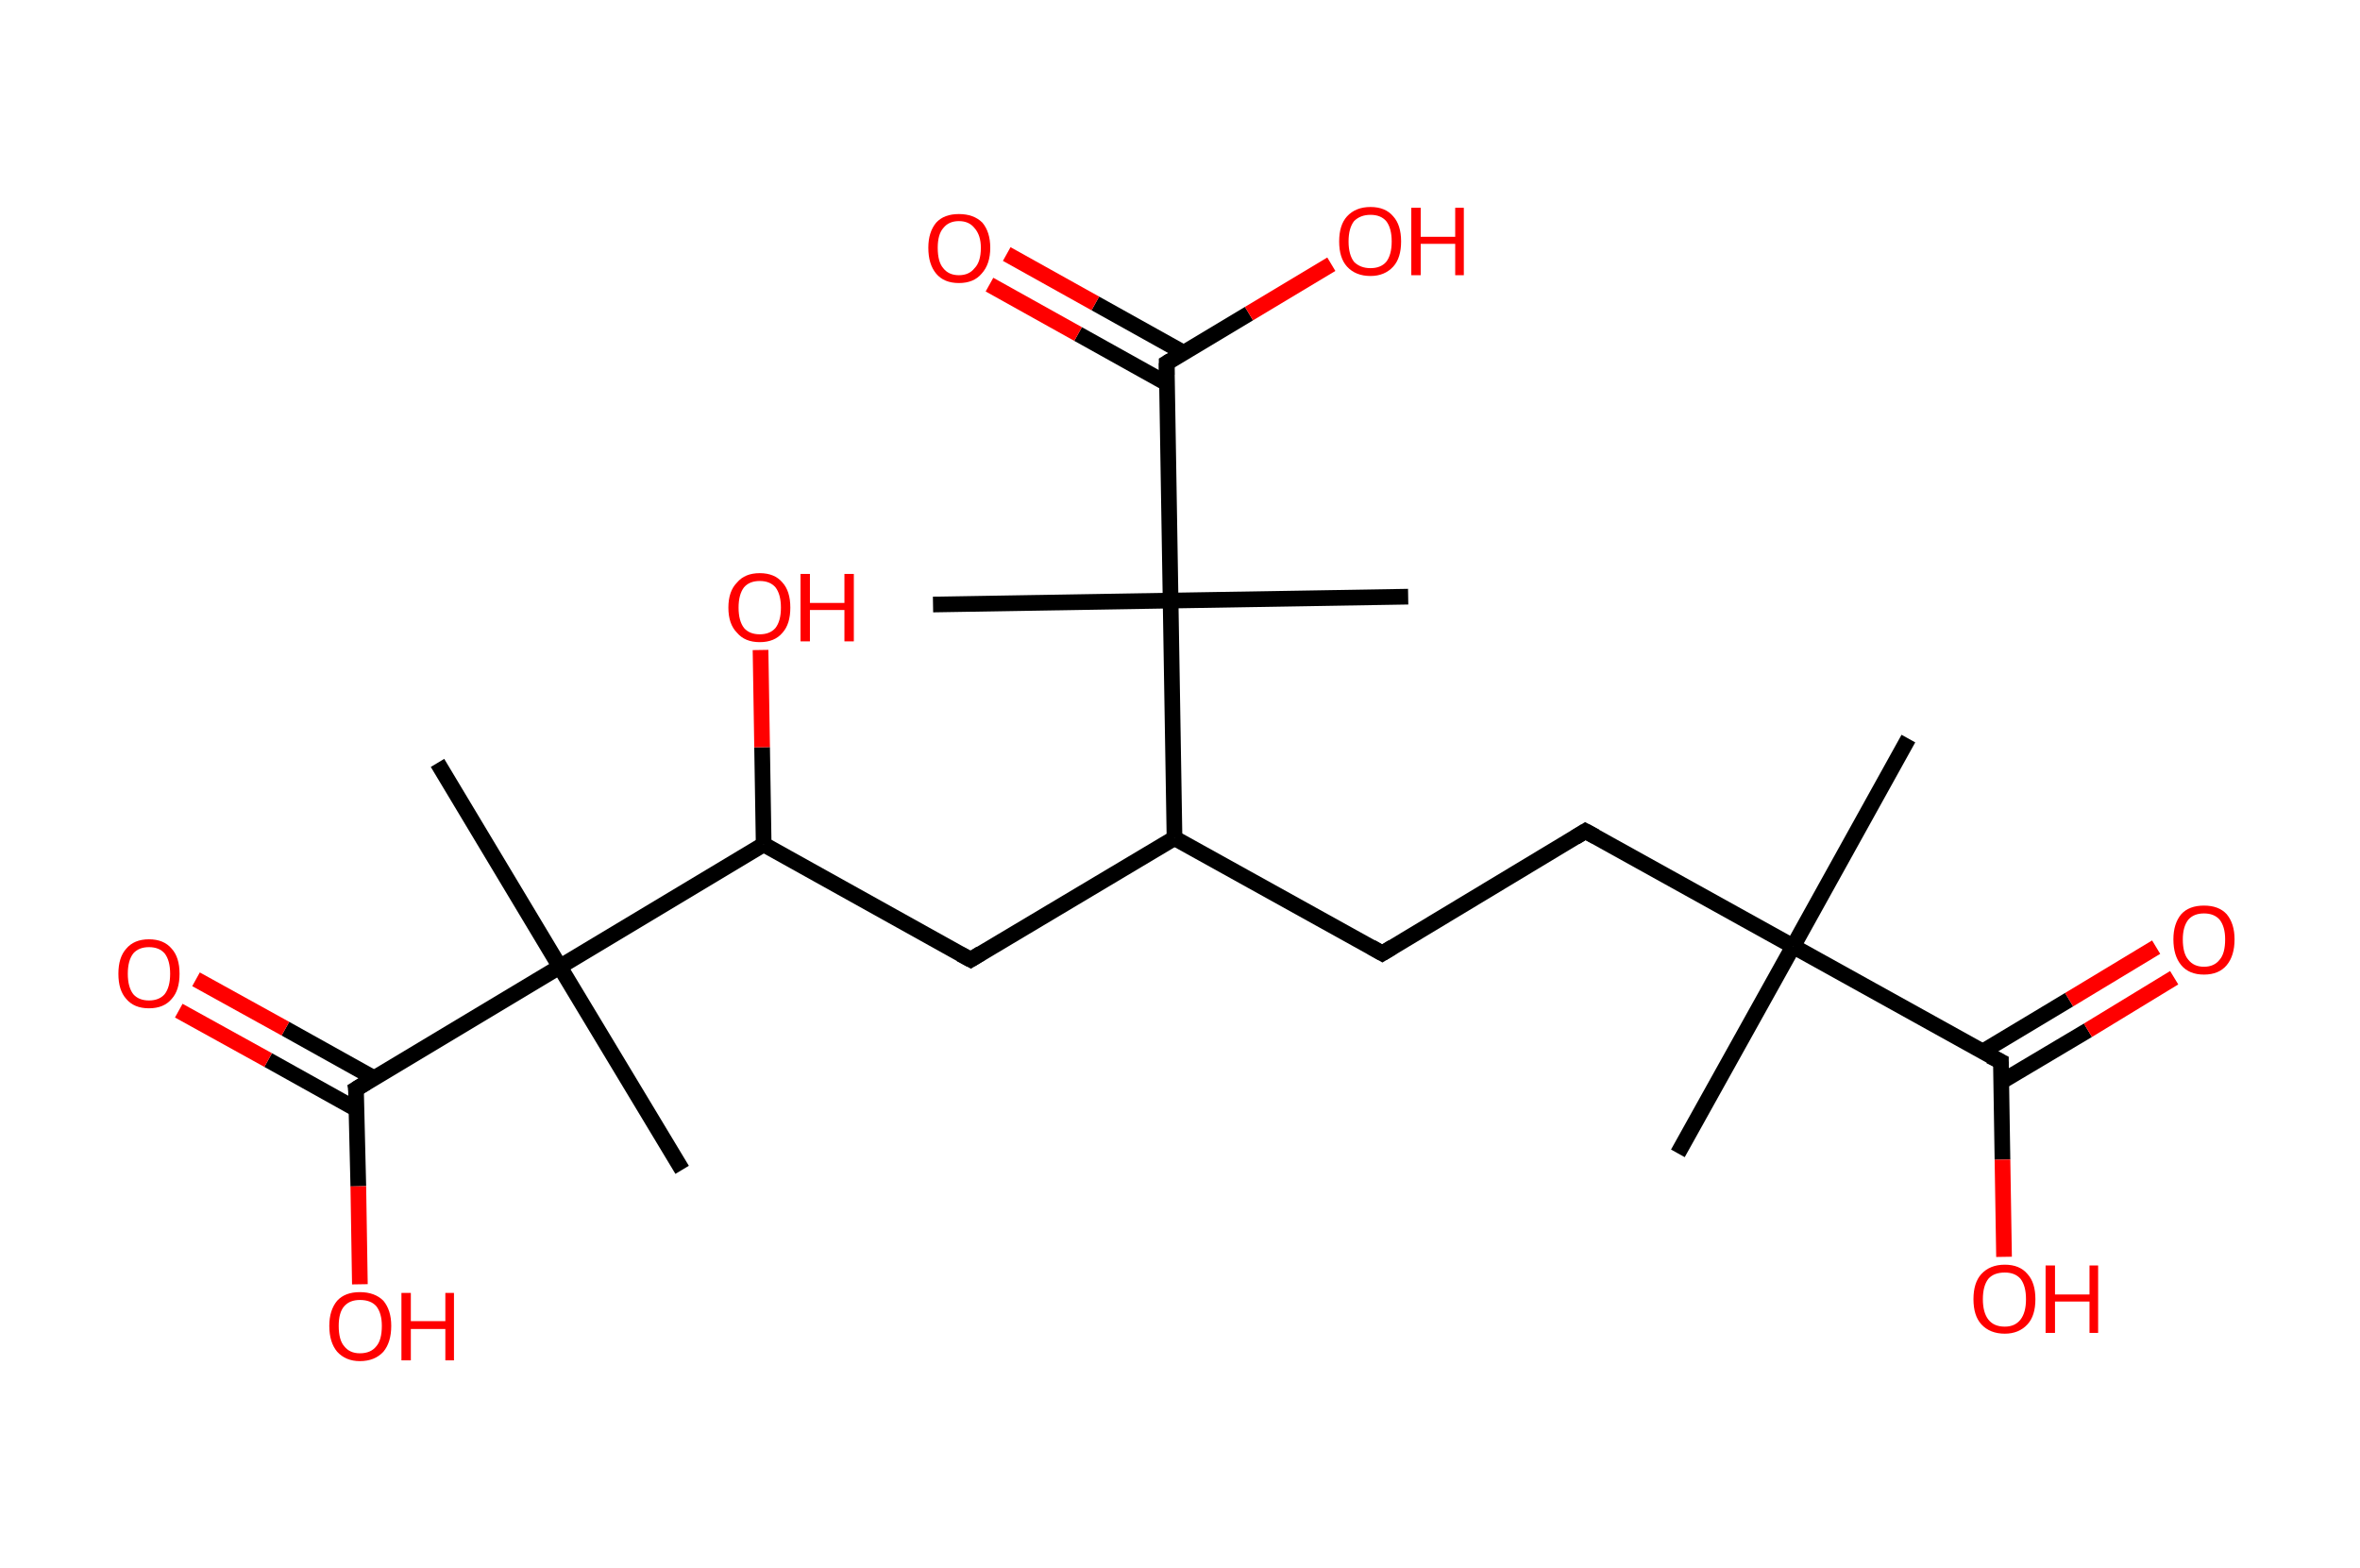 <?xml version='1.0' encoding='ASCII' standalone='yes'?>
<svg xmlns="http://www.w3.org/2000/svg" xmlns:rdkit="http://www.rdkit.org/xml" xmlns:xlink="http://www.w3.org/1999/xlink" version="1.1" baseProfile="full" xml:space="preserve" width="301px" height="200px" viewBox="0 0 301 200">
<!-- END OF HEADER -->
<rect style="opacity:1.0;fill:#FFFFFF;stroke:none" width="301.0" height="200.0" x="0.0" y="0.0"> </rect>
<path class="bond-0 atom-0 atom-1" d="M 243.4,94.2 L 228.7,120.7" style="fill:none;fill-rule:evenodd;stroke:#000000;stroke-width:2.0px;stroke-linecap:butt;stroke-linejoin:miter;stroke-opacity:1"/>
<path class="bond-1 atom-1 atom-2" d="M 228.7,120.7 L 214.0,147.1" style="fill:none;fill-rule:evenodd;stroke:#000000;stroke-width:2.0px;stroke-linecap:butt;stroke-linejoin:miter;stroke-opacity:1"/>
<path class="bond-2 atom-1 atom-3" d="M 228.7,120.7 L 202.2,106.0" style="fill:none;fill-rule:evenodd;stroke:#000000;stroke-width:2.0px;stroke-linecap:butt;stroke-linejoin:miter;stroke-opacity:1"/>
<path class="bond-3 atom-3 atom-4" d="M 202.2,106.0 L 176.3,121.6" style="fill:none;fill-rule:evenodd;stroke:#000000;stroke-width:2.0px;stroke-linecap:butt;stroke-linejoin:miter;stroke-opacity:1"/>
<path class="bond-4 atom-4 atom-5" d="M 176.3,121.6 L 149.8,106.9" style="fill:none;fill-rule:evenodd;stroke:#000000;stroke-width:2.0px;stroke-linecap:butt;stroke-linejoin:miter;stroke-opacity:1"/>
<path class="bond-5 atom-5 atom-6" d="M 149.8,106.9 L 123.8,122.4" style="fill:none;fill-rule:evenodd;stroke:#000000;stroke-width:2.0px;stroke-linecap:butt;stroke-linejoin:miter;stroke-opacity:1"/>
<path class="bond-6 atom-6 atom-7" d="M 123.8,122.4 L 97.4,107.7" style="fill:none;fill-rule:evenodd;stroke:#000000;stroke-width:2.0px;stroke-linecap:butt;stroke-linejoin:miter;stroke-opacity:1"/>
<path class="bond-7 atom-7 atom-8" d="M 97.4,107.7 L 97.2,95.3" style="fill:none;fill-rule:evenodd;stroke:#000000;stroke-width:2.0px;stroke-linecap:butt;stroke-linejoin:miter;stroke-opacity:1"/>
<path class="bond-7 atom-7 atom-8" d="M 97.2,95.3 L 97.0,82.9" style="fill:none;fill-rule:evenodd;stroke:#FF0000;stroke-width:2.0px;stroke-linecap:butt;stroke-linejoin:miter;stroke-opacity:1"/>
<path class="bond-8 atom-7 atom-9" d="M 97.4,107.7 L 71.4,123.3" style="fill:none;fill-rule:evenodd;stroke:#000000;stroke-width:2.0px;stroke-linecap:butt;stroke-linejoin:miter;stroke-opacity:1"/>
<path class="bond-9 atom-9 atom-10" d="M 71.4,123.3 L 87.0,149.2" style="fill:none;fill-rule:evenodd;stroke:#000000;stroke-width:2.0px;stroke-linecap:butt;stroke-linejoin:miter;stroke-opacity:1"/>
<path class="bond-10 atom-9 atom-11" d="M 71.4,123.3 L 55.8,97.3" style="fill:none;fill-rule:evenodd;stroke:#000000;stroke-width:2.0px;stroke-linecap:butt;stroke-linejoin:miter;stroke-opacity:1"/>
<path class="bond-11 atom-9 atom-12" d="M 71.4,123.3 L 45.4,138.9" style="fill:none;fill-rule:evenodd;stroke:#000000;stroke-width:2.0px;stroke-linecap:butt;stroke-linejoin:miter;stroke-opacity:1"/>
<path class="bond-12 atom-12 atom-13" d="M 47.7,137.5 L 36.4,131.2" style="fill:none;fill-rule:evenodd;stroke:#000000;stroke-width:2.0px;stroke-linecap:butt;stroke-linejoin:miter;stroke-opacity:1"/>
<path class="bond-12 atom-12 atom-13" d="M 36.4,131.2 L 25.0,124.9" style="fill:none;fill-rule:evenodd;stroke:#FF0000;stroke-width:2.0px;stroke-linecap:butt;stroke-linejoin:miter;stroke-opacity:1"/>
<path class="bond-12 atom-12 atom-13" d="M 45.5,141.5 L 34.2,135.2" style="fill:none;fill-rule:evenodd;stroke:#000000;stroke-width:2.0px;stroke-linecap:butt;stroke-linejoin:miter;stroke-opacity:1"/>
<path class="bond-12 atom-12 atom-13" d="M 34.2,135.2 L 22.8,128.9" style="fill:none;fill-rule:evenodd;stroke:#FF0000;stroke-width:2.0px;stroke-linecap:butt;stroke-linejoin:miter;stroke-opacity:1"/>
<path class="bond-13 atom-12 atom-14" d="M 45.4,138.9 L 45.7,151.3" style="fill:none;fill-rule:evenodd;stroke:#000000;stroke-width:2.0px;stroke-linecap:butt;stroke-linejoin:miter;stroke-opacity:1"/>
<path class="bond-13 atom-12 atom-14" d="M 45.7,151.3 L 45.9,163.8" style="fill:none;fill-rule:evenodd;stroke:#FF0000;stroke-width:2.0px;stroke-linecap:butt;stroke-linejoin:miter;stroke-opacity:1"/>
<path class="bond-14 atom-5 atom-15" d="M 149.8,106.9 L 149.3,76.6" style="fill:none;fill-rule:evenodd;stroke:#000000;stroke-width:2.0px;stroke-linecap:butt;stroke-linejoin:miter;stroke-opacity:1"/>
<path class="bond-15 atom-15 atom-16" d="M 149.3,76.6 L 179.6,76.1" style="fill:none;fill-rule:evenodd;stroke:#000000;stroke-width:2.0px;stroke-linecap:butt;stroke-linejoin:miter;stroke-opacity:1"/>
<path class="bond-16 atom-15 atom-17" d="M 149.3,76.6 L 119.0,77.1" style="fill:none;fill-rule:evenodd;stroke:#000000;stroke-width:2.0px;stroke-linecap:butt;stroke-linejoin:miter;stroke-opacity:1"/>
<path class="bond-17 atom-15 atom-18" d="M 149.3,76.6 L 148.8,46.3" style="fill:none;fill-rule:evenodd;stroke:#000000;stroke-width:2.0px;stroke-linecap:butt;stroke-linejoin:miter;stroke-opacity:1"/>
<path class="bond-18 atom-18 atom-19" d="M 151.0,45.0 L 139.7,38.7" style="fill:none;fill-rule:evenodd;stroke:#000000;stroke-width:2.0px;stroke-linecap:butt;stroke-linejoin:miter;stroke-opacity:1"/>
<path class="bond-18 atom-18 atom-19" d="M 139.7,38.7 L 128.4,32.4" style="fill:none;fill-rule:evenodd;stroke:#FF0000;stroke-width:2.0px;stroke-linecap:butt;stroke-linejoin:miter;stroke-opacity:1"/>
<path class="bond-18 atom-18 atom-19" d="M 148.8,48.9 L 137.5,42.6" style="fill:none;fill-rule:evenodd;stroke:#000000;stroke-width:2.0px;stroke-linecap:butt;stroke-linejoin:miter;stroke-opacity:1"/>
<path class="bond-18 atom-18 atom-19" d="M 137.5,42.6 L 126.2,36.3" style="fill:none;fill-rule:evenodd;stroke:#FF0000;stroke-width:2.0px;stroke-linecap:butt;stroke-linejoin:miter;stroke-opacity:1"/>
<path class="bond-19 atom-18 atom-20" d="M 148.8,46.3 L 159.3,40.0" style="fill:none;fill-rule:evenodd;stroke:#000000;stroke-width:2.0px;stroke-linecap:butt;stroke-linejoin:miter;stroke-opacity:1"/>
<path class="bond-19 atom-18 atom-20" d="M 159.3,40.0 L 169.8,33.7" style="fill:none;fill-rule:evenodd;stroke:#FF0000;stroke-width:2.0px;stroke-linecap:butt;stroke-linejoin:miter;stroke-opacity:1"/>
<path class="bond-20 atom-1 atom-21" d="M 228.7,120.7 L 255.2,135.4" style="fill:none;fill-rule:evenodd;stroke:#000000;stroke-width:2.0px;stroke-linecap:butt;stroke-linejoin:miter;stroke-opacity:1"/>
<path class="bond-21 atom-21 atom-22" d="M 255.2,138.0 L 266.3,131.4" style="fill:none;fill-rule:evenodd;stroke:#000000;stroke-width:2.0px;stroke-linecap:butt;stroke-linejoin:miter;stroke-opacity:1"/>
<path class="bond-21 atom-21 atom-22" d="M 266.3,131.4 L 277.3,124.7" style="fill:none;fill-rule:evenodd;stroke:#FF0000;stroke-width:2.0px;stroke-linecap:butt;stroke-linejoin:miter;stroke-opacity:1"/>
<path class="bond-21 atom-21 atom-22" d="M 252.9,134.1 L 263.9,127.5" style="fill:none;fill-rule:evenodd;stroke:#000000;stroke-width:2.0px;stroke-linecap:butt;stroke-linejoin:miter;stroke-opacity:1"/>
<path class="bond-21 atom-21 atom-22" d="M 263.9,127.5 L 275.0,120.8" style="fill:none;fill-rule:evenodd;stroke:#FF0000;stroke-width:2.0px;stroke-linecap:butt;stroke-linejoin:miter;stroke-opacity:1"/>
<path class="bond-22 atom-21 atom-23" d="M 255.2,135.4 L 255.4,147.9" style="fill:none;fill-rule:evenodd;stroke:#000000;stroke-width:2.0px;stroke-linecap:butt;stroke-linejoin:miter;stroke-opacity:1"/>
<path class="bond-22 atom-21 atom-23" d="M 255.4,147.9 L 255.6,160.3" style="fill:none;fill-rule:evenodd;stroke:#FF0000;stroke-width:2.0px;stroke-linecap:butt;stroke-linejoin:miter;stroke-opacity:1"/>
<path d="M 203.5,106.7 L 202.2,106.0 L 200.9,106.8" style="fill:none;stroke:#000000;stroke-width:2.0px;stroke-linecap:butt;stroke-linejoin:miter;stroke-opacity:1;"/>
<path d="M 177.6,120.8 L 176.3,121.6 L 174.9,120.8" style="fill:none;stroke:#000000;stroke-width:2.0px;stroke-linecap:butt;stroke-linejoin:miter;stroke-opacity:1;"/>
<path d="M 125.1,121.6 L 123.8,122.4 L 122.5,121.7" style="fill:none;stroke:#000000;stroke-width:2.0px;stroke-linecap:butt;stroke-linejoin:miter;stroke-opacity:1;"/>
<path d="M 46.7,138.1 L 45.4,138.9 L 45.5,139.5" style="fill:none;stroke:#000000;stroke-width:2.0px;stroke-linecap:butt;stroke-linejoin:miter;stroke-opacity:1;"/>
<path d="M 148.8,47.8 L 148.8,46.3 L 149.3,46.0" style="fill:none;stroke:#000000;stroke-width:2.0px;stroke-linecap:butt;stroke-linejoin:miter;stroke-opacity:1;"/>
<path d="M 253.8,134.7 L 255.2,135.4 L 255.2,136.0" style="fill:none;stroke:#000000;stroke-width:2.0px;stroke-linecap:butt;stroke-linejoin:miter;stroke-opacity:1;"/>
<path class="atom-8" d="M 92.9 77.5 Q 92.9 75.4, 94.0 74.3 Q 95.0 73.1, 96.9 73.1 Q 98.8 73.1, 99.8 74.3 Q 100.8 75.4, 100.8 77.5 Q 100.8 79.6, 99.8 80.7 Q 98.8 81.9, 96.9 81.9 Q 95.0 81.9, 94.0 80.7 Q 92.9 79.6, 92.9 77.5 M 96.9 80.9 Q 98.2 80.9, 98.9 80.1 Q 99.6 79.2, 99.6 77.5 Q 99.6 75.8, 98.9 74.9 Q 98.2 74.1, 96.9 74.1 Q 95.6 74.1, 94.9 74.9 Q 94.2 75.8, 94.2 77.5 Q 94.2 79.2, 94.9 80.1 Q 95.6 80.9, 96.9 80.9 " fill="#FF0000"/>
<path class="atom-8" d="M 102.1 73.2 L 103.3 73.2 L 103.3 76.9 L 107.7 76.9 L 107.7 73.2 L 108.9 73.2 L 108.9 81.8 L 107.7 81.8 L 107.7 77.8 L 103.3 77.8 L 103.3 81.8 L 102.1 81.8 L 102.1 73.2 " fill="#FF0000"/>
<path class="atom-13" d="M 15.1 124.2 Q 15.1 122.1, 16.1 121.0 Q 17.1 119.8, 19.0 119.8 Q 20.9 119.8, 21.9 121.0 Q 22.9 122.1, 22.9 124.2 Q 22.9 126.3, 21.9 127.4 Q 20.9 128.6, 19.0 128.6 Q 17.1 128.6, 16.1 127.4 Q 15.1 126.3, 15.1 124.2 M 19.0 127.6 Q 20.3 127.6, 21.0 126.8 Q 21.7 125.9, 21.7 124.2 Q 21.7 122.5, 21.0 121.6 Q 20.3 120.8, 19.0 120.8 Q 17.7 120.8, 17.0 121.6 Q 16.3 122.5, 16.3 124.2 Q 16.3 125.9, 17.0 126.8 Q 17.7 127.6, 19.0 127.6 " fill="#FF0000"/>
<path class="atom-14" d="M 42.0 169.1 Q 42.0 167.1, 43.0 165.9 Q 44.0 164.8, 45.9 164.8 Q 47.8 164.8, 48.9 165.9 Q 49.9 167.1, 49.9 169.1 Q 49.9 171.2, 48.9 172.4 Q 47.8 173.6, 45.9 173.6 Q 44.1 173.6, 43.0 172.4 Q 42.0 171.2, 42.0 169.1 M 45.9 172.6 Q 47.3 172.6, 48.0 171.7 Q 48.7 170.9, 48.7 169.1 Q 48.7 167.5, 48.0 166.6 Q 47.3 165.8, 45.9 165.8 Q 44.6 165.8, 43.9 166.6 Q 43.2 167.4, 43.2 169.1 Q 43.2 170.9, 43.9 171.7 Q 44.6 172.6, 45.9 172.6 " fill="#FF0000"/>
<path class="atom-14" d="M 51.2 164.9 L 52.4 164.9 L 52.4 168.5 L 56.8 168.5 L 56.8 164.9 L 57.9 164.9 L 57.9 173.5 L 56.8 173.5 L 56.8 169.5 L 52.4 169.5 L 52.4 173.5 L 51.2 173.5 L 51.2 164.9 " fill="#FF0000"/>
<path class="atom-19" d="M 118.4 31.6 Q 118.4 29.6, 119.4 28.4 Q 120.4 27.3, 122.3 27.3 Q 124.2 27.3, 125.3 28.4 Q 126.3 29.6, 126.3 31.6 Q 126.3 33.7, 125.2 34.9 Q 124.2 36.1, 122.3 36.1 Q 120.4 36.1, 119.4 34.9 Q 118.4 33.7, 118.4 31.6 M 122.3 35.1 Q 123.6 35.1, 124.3 34.2 Q 125.1 33.4, 125.1 31.6 Q 125.1 30.0, 124.3 29.1 Q 123.6 28.2, 122.3 28.2 Q 121.0 28.2, 120.3 29.1 Q 119.6 29.9, 119.6 31.6 Q 119.6 33.4, 120.3 34.2 Q 121.0 35.1, 122.3 35.1 " fill="#FF0000"/>
<path class="atom-20" d="M 170.8 30.8 Q 170.8 28.7, 171.8 27.6 Q 172.9 26.4, 174.8 26.4 Q 176.7 26.4, 177.7 27.6 Q 178.7 28.7, 178.7 30.8 Q 178.7 32.9, 177.7 34.0 Q 176.6 35.2, 174.8 35.2 Q 172.9 35.2, 171.8 34.0 Q 170.8 32.9, 170.8 30.8 M 174.8 34.2 Q 176.1 34.2, 176.8 33.4 Q 177.5 32.5, 177.5 30.8 Q 177.5 29.1, 176.8 28.2 Q 176.1 27.4, 174.8 27.4 Q 173.5 27.4, 172.7 28.2 Q 172.0 29.1, 172.0 30.8 Q 172.0 32.5, 172.7 33.4 Q 173.5 34.2, 174.8 34.2 " fill="#FF0000"/>
<path class="atom-20" d="M 180.0 26.5 L 181.2 26.5 L 181.2 30.2 L 185.6 30.2 L 185.6 26.5 L 186.7 26.5 L 186.7 35.1 L 185.6 35.1 L 185.6 31.1 L 181.2 31.1 L 181.2 35.1 L 180.0 35.1 L 180.0 26.5 " fill="#FF0000"/>
<path class="atom-22" d="M 277.2 119.8 Q 277.2 117.8, 278.2 116.6 Q 279.2 115.5, 281.1 115.5 Q 283.0 115.5, 284.0 116.6 Q 285.0 117.8, 285.0 119.8 Q 285.0 121.9, 284.0 123.1 Q 283.0 124.3, 281.1 124.3 Q 279.2 124.3, 278.2 123.1 Q 277.2 121.9, 277.2 119.8 M 281.1 123.3 Q 282.4 123.3, 283.1 122.4 Q 283.8 121.6, 283.8 119.8 Q 283.8 118.2, 283.1 117.3 Q 282.4 116.5, 281.1 116.5 Q 279.8 116.5, 279.1 117.3 Q 278.4 118.2, 278.4 119.8 Q 278.4 121.6, 279.1 122.4 Q 279.8 123.3, 281.1 123.3 " fill="#FF0000"/>
<path class="atom-23" d="M 251.7 165.7 Q 251.7 163.6, 252.7 162.5 Q 253.8 161.3, 255.7 161.3 Q 257.6 161.3, 258.6 162.5 Q 259.6 163.6, 259.6 165.7 Q 259.6 167.8, 258.6 168.9 Q 257.5 170.1, 255.7 170.1 Q 253.8 170.1, 252.7 168.9 Q 251.7 167.8, 251.7 165.7 M 255.7 169.2 Q 257.0 169.2, 257.7 168.3 Q 258.4 167.4, 258.4 165.7 Q 258.4 164.0, 257.7 163.1 Q 257.0 162.3, 255.7 162.3 Q 254.3 162.3, 253.6 163.1 Q 252.9 164.0, 252.9 165.7 Q 252.9 167.4, 253.6 168.3 Q 254.3 169.2, 255.7 169.2 " fill="#FF0000"/>
<path class="atom-23" d="M 260.9 161.4 L 262.1 161.4 L 262.1 165.1 L 266.5 165.1 L 266.5 161.4 L 267.6 161.4 L 267.6 170.0 L 266.5 170.0 L 266.5 166.0 L 262.1 166.0 L 262.1 170.0 L 260.9 170.0 L 260.9 161.4 " fill="#FF0000"/>
</svg>
